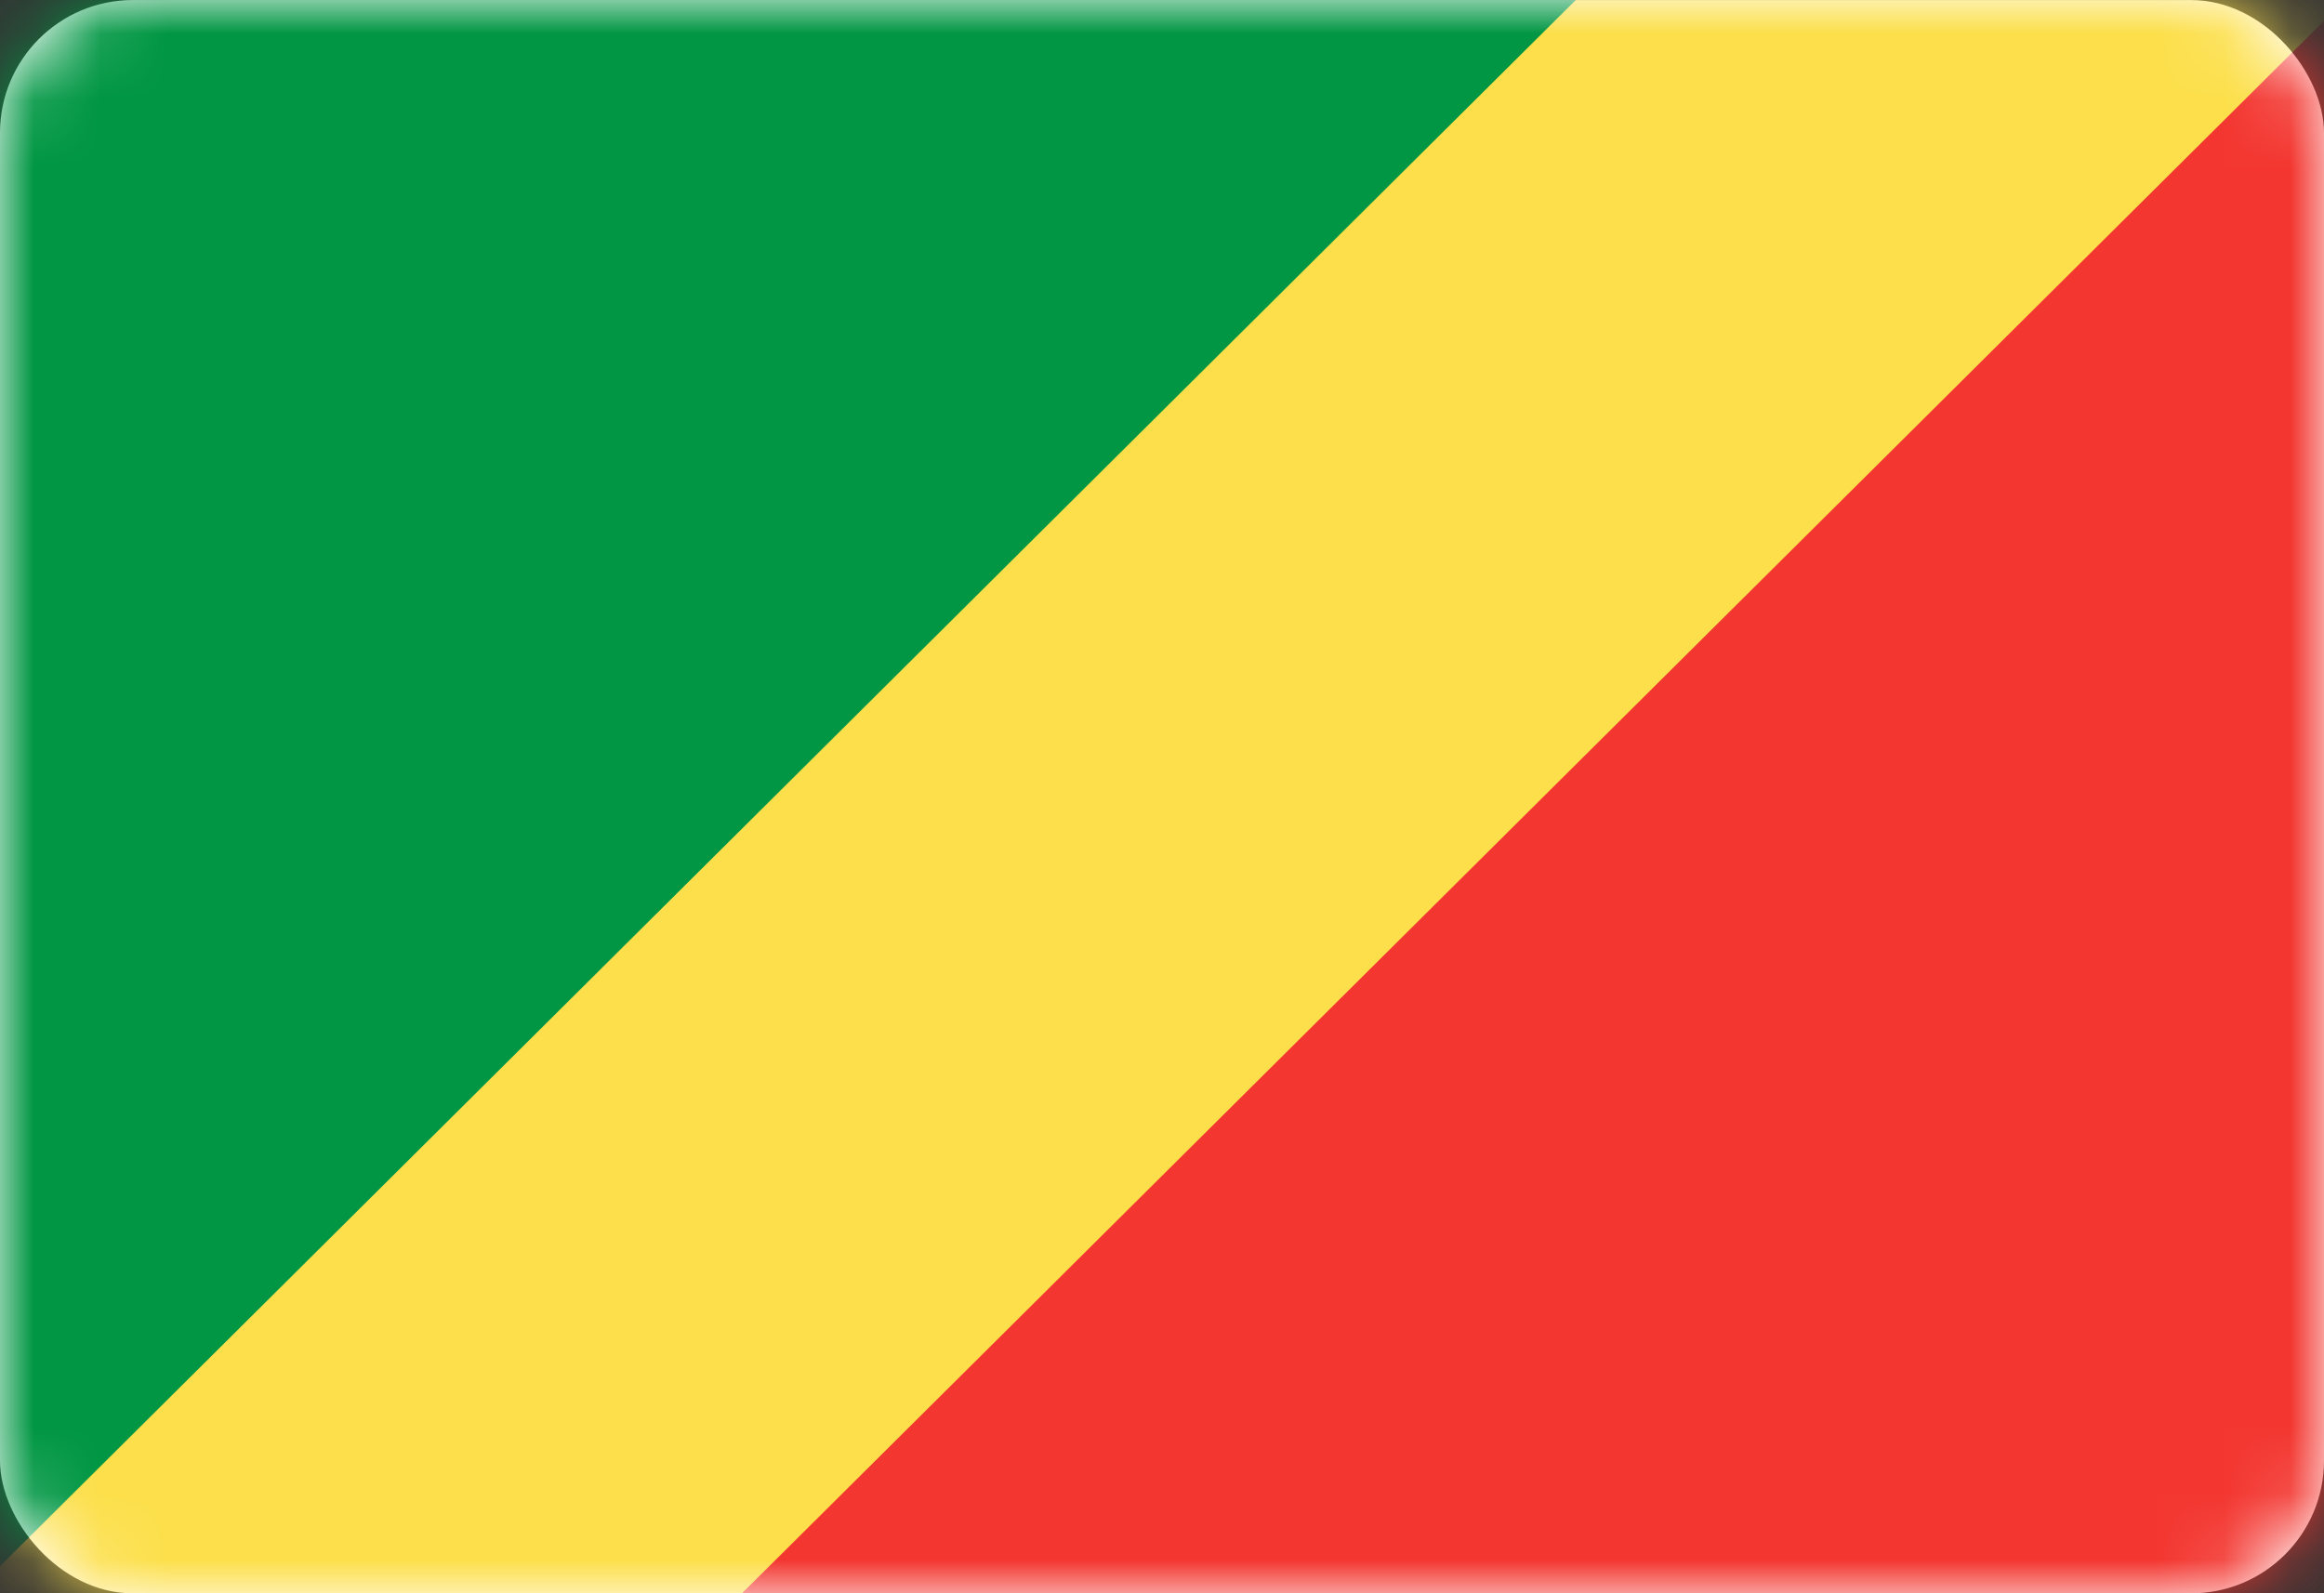 <svg width="35" height="24" viewBox="0 0 35 24" fill="none" xmlns="http://www.w3.org/2000/svg">
<rect x="0" y="0" width="35" height="24" fill="#333333" stroke="none"/>
<rect y="0.001" width="35" height="24" rx="2" fill="white"/>
<mask id="mask0_636_25363" style="mask-type:alpha" maskUnits="userSpaceOnUse" x="0" y="0" width="35" height="25">
<rect y="0.001" width="35" height="24" rx="2" fill="white"/>
</mask>
<g mask="url(#mask0_636_25363)">
<path fill-rule="evenodd" clip-rule="evenodd" d="M8.333 22.401L33.333 0.001H35V24.001H8.333V22.401Z" fill="#F33630"/>
<path fill-rule="evenodd" clip-rule="evenodd" d="M26.667 1.601L1.667 24.001H0V0.001H26.667V1.601Z" fill="#009643"/>
<path fill-rule="evenodd" clip-rule="evenodd" d="M37.801 -2.47L4.226 30.908L-1.769 25.35L31.806 -8.027L37.801 -2.47Z" fill="#FCDF4A"/>
</g>
</svg>
